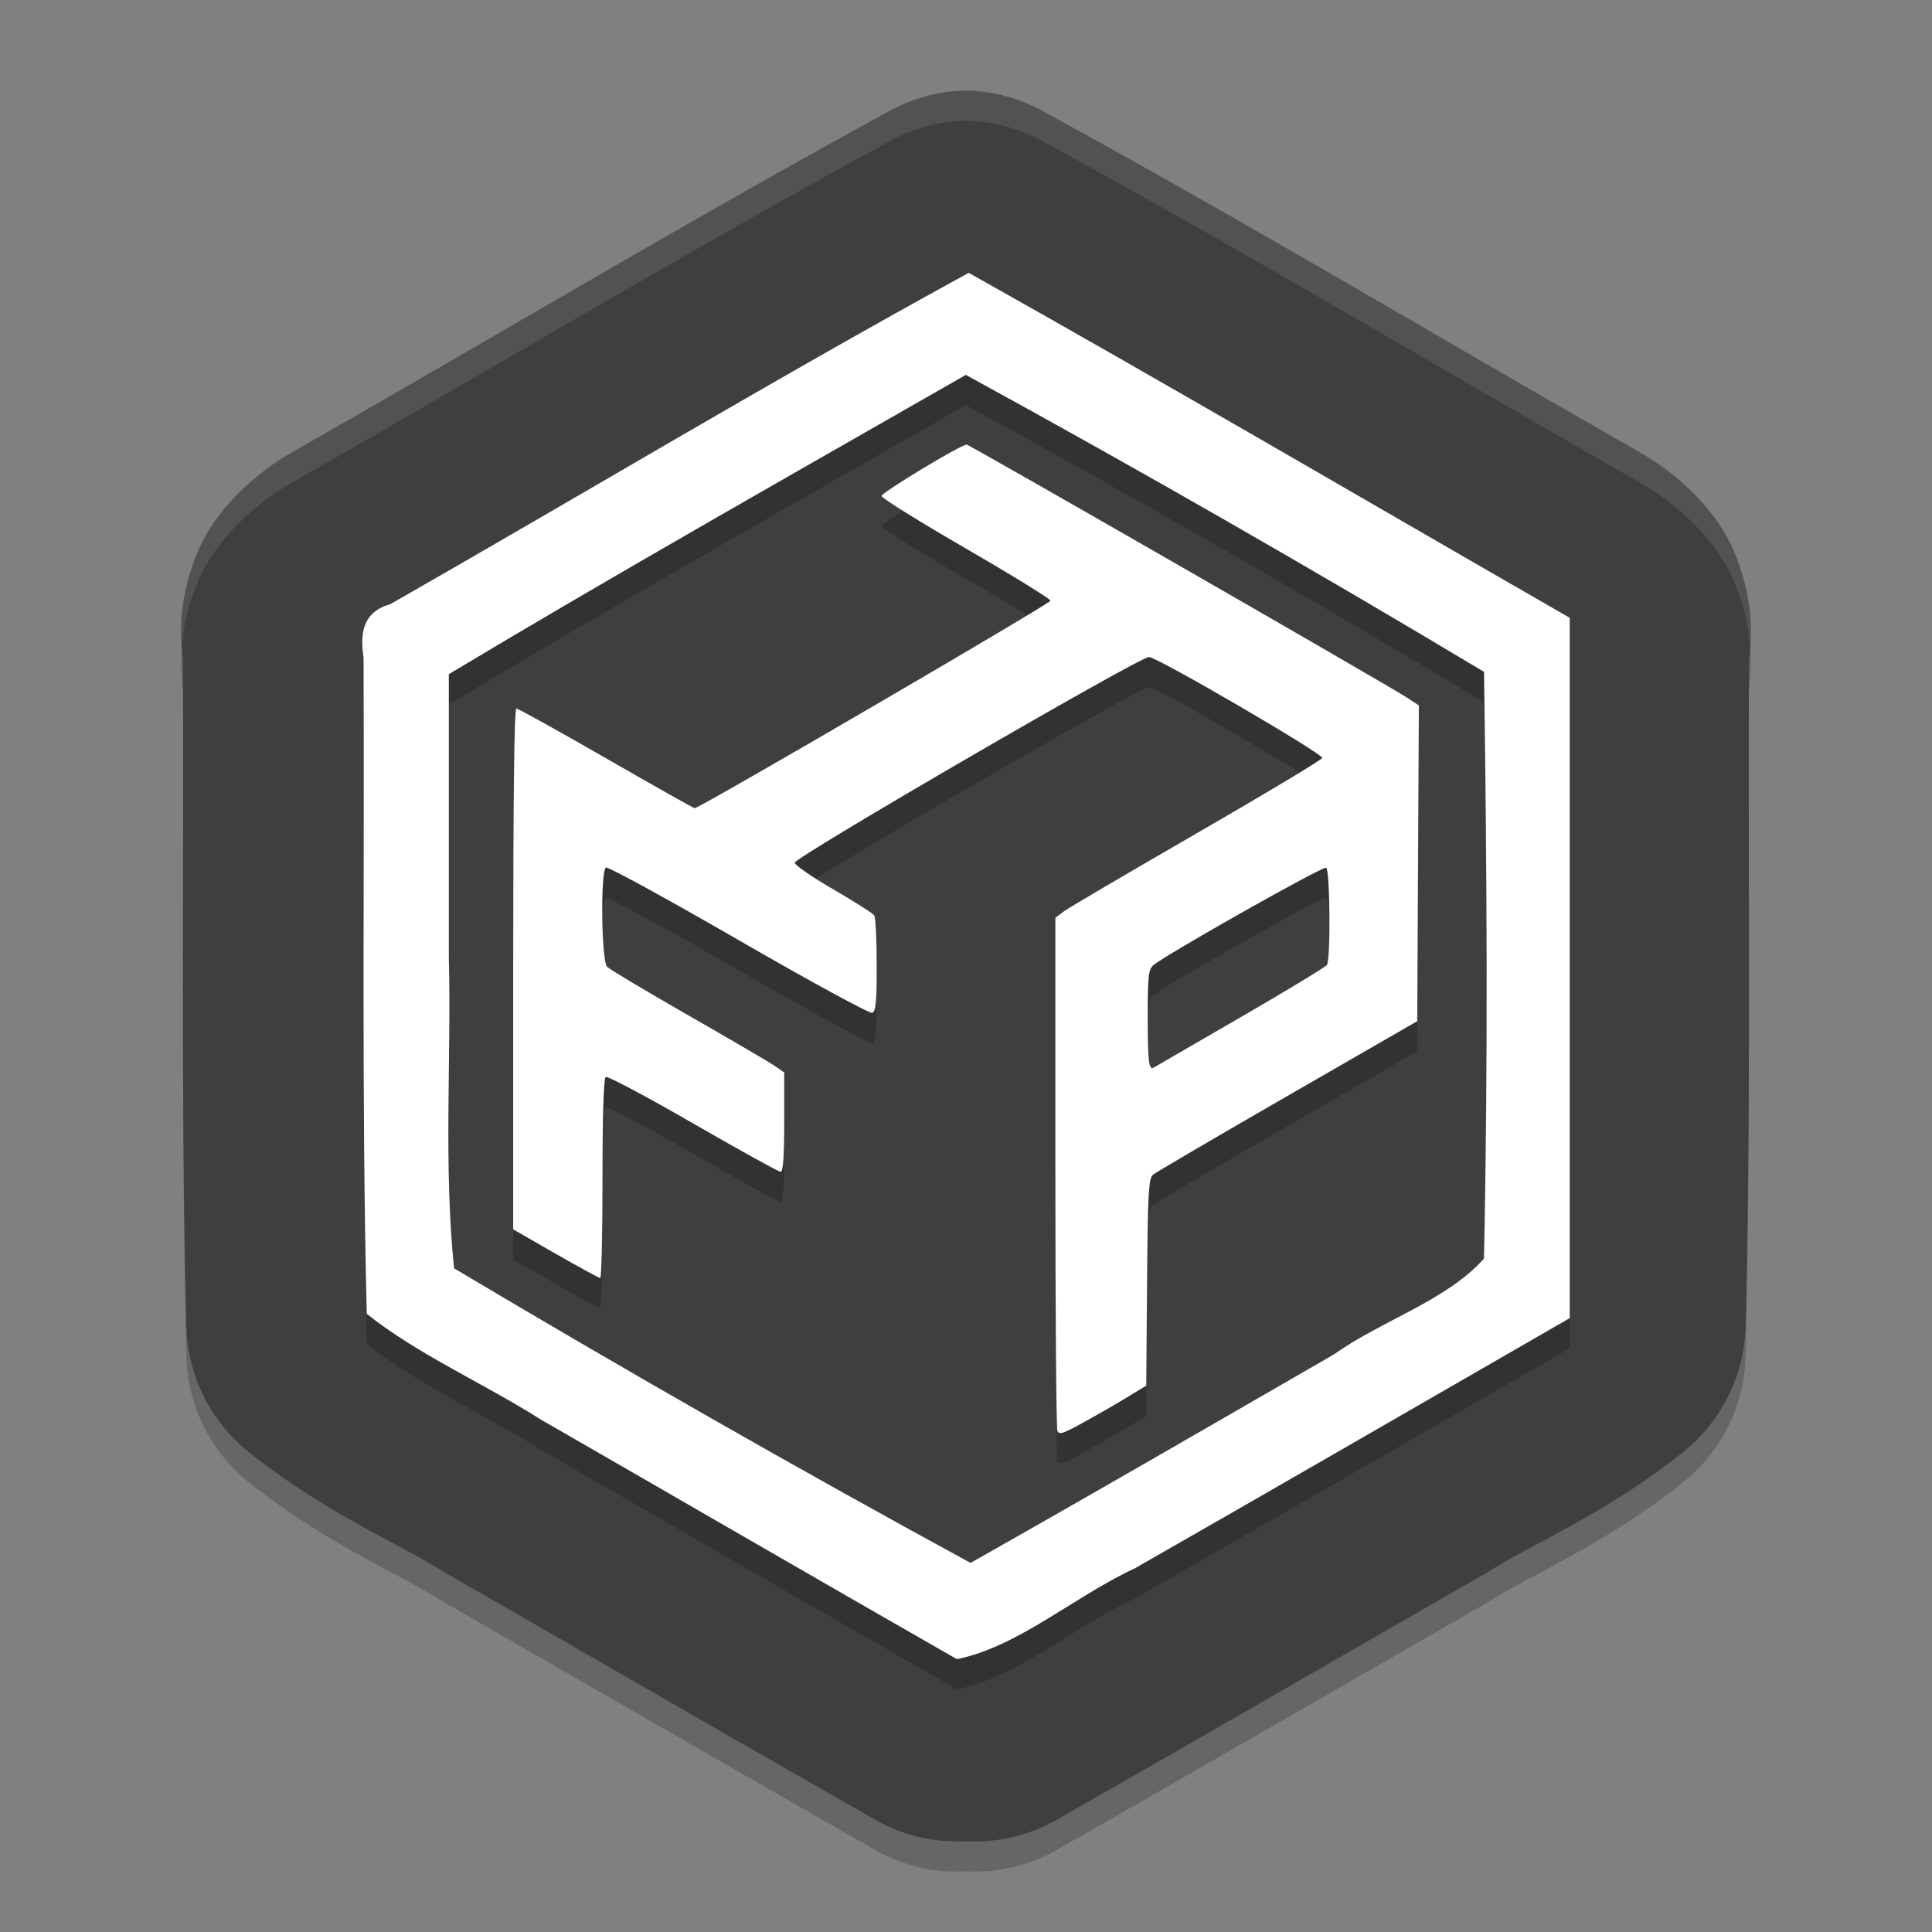 <svg xmlns="http://www.w3.org/2000/svg" width="64" height="64" version="1.1">
 <rect width="100%" height="100%" fill="#808080" stroke="none"/>
 <path style="opacity:0.2" d="M 32,4 A 5.468,5.504 0 0 0 29.501,4.658 C 22.746,8.341 16.234,12.249 9.747,15.942 l 0.045,-0.019 c -1.329,0.716 -2.662,1.97 -3.239,3.353 -0.631,1.512 -0.6,2.695 -0.492,3.588 0.031,7.252 -0.068,14.605 0.112,22.061 a 5.468,5.504 0 0 0 2.077,4.184 c 2.555,2.032 4.974,3.026 6.396,3.928 a 5.468,5.504 0 0 0 0.208,0.124 c 4.7,2.696 9.409,5.425 14.152,8.128 a 5.468,5.504 0 0 0 2.993,0.701 5.468,5.504 0 0 0 2.993,-0.701 c 4.743,-2.703 9.452,-5.432 14.152,-8.128 a 5.468,5.504 0 0 0 0.208,-0.124 c 1.422,-0.902 3.841,-1.896 6.396,-3.928 a 5.468,5.504 0 0 0 2.077,-4.184 c 0.181,-7.456 0.081,-14.81 0.112,-22.061 0.109,-0.892 0.139,-2.075 -0.492,-3.588 -0.577,-1.383 -1.91,-2.637 -3.239,-3.353 l 0.045,0.019 C 47.766,12.249 41.254,8.341 34.499,4.658 A 5.468,5.504 0 0 0 32,4 Z"/>
 <path style="fill:#3f3f3f" d="M 32,3 A 5.468,5.504 0 0 0 29.501,3.658 C 22.746,7.341 16.234,11.249 9.747,14.942 l 0.045,-0.019 c -1.329,0.716 -2.662,1.97 -3.239,3.353 -0.631,1.512 -0.6,2.695 -0.492,3.588 0.031,7.252 -0.068,14.605 0.112,22.061 a 5.468,5.504 0 0 0 2.077,4.184 c 2.555,2.032 4.974,3.026 6.396,3.928 a 5.468,5.504 0 0 0 0.208,0.124 c 4.7,2.696 9.409,5.425 14.152,8.128 a 5.468,5.504 0 0 0 2.993,0.701 5.468,5.504 0 0 0 2.993,-0.701 c 4.743,-2.703 9.452,-5.432 14.152,-8.128 a 5.468,5.504 0 0 0 0.208,-0.124 c 1.422,-0.902 3.841,-1.896 6.396,-3.928 a 5.468,5.504 0 0 0 2.077,-4.184 c 0.181,-7.456 0.081,-14.81 0.112,-22.061 0.109,-0.892 0.139,-2.075 -0.492,-3.588 -0.577,-1.383 -1.91,-2.637 -3.239,-3.353 l 0.045,0.019 C 47.766,11.249 41.254,7.341 34.499,3.658 A 5.468,5.504 0 0 0 32,3 Z"/>
 <path style="opacity:0.2" d="m 32.09,10.039 c -6.454,3.528 -12.77,7.327 -19.162,10.977 -0.886,0.246 -1.013,0.927 -0.887,1.754 0.035,7.251 -0.068,14.505 0.107,21.754 1.694,1.351 3.889,2.308 5.771,3.506 4.594,2.641 9.177,5.303 13.777,7.932 2.038,-0.411 3.92,-2.097 5.885,-3.002 C 42.396,50.208 47.194,47.43 52,44.664 V 21.467 C 45.366,17.654 38.762,13.784 32.09,10.039 Z m -0.096,3.381 c 5.783,3.164 11.508,6.448 17.164,9.838 0.095,6.477 0.139,12.96 0,19.436 -1.234,1.39 -3.392,2.051 -4.961,3.168 -4.01,2.314 -8.016,4.636 -12.047,6.912 -5.764,-3.138 -11.467,-6.399 -17.107,-9.758 -0.351,-3.397 -0.088,-6.862 -0.174,-10.285 v -9.396 c 5.656,-3.39 11.403,-6.636 17.125,-9.914 z m 0.025,2.309 c -0.19,0 -2.818,1.586 -2.818,1.701 0,0.067 1.257,0.851 2.797,1.742 1.54,0.891 2.801,1.668 2.801,1.727 0,0.093 -11.625,6.875 -11.785,6.875 -0.034,0 -1.353,-0.742 -2.932,-1.65 -1.579,-0.909 -2.921,-1.652 -2.979,-1.652 -0.068,0 -0.104,3.006 -0.104,8.625 v 8.629 l 1.406,0.807 c 0.773,0.443 1.438,0.805 1.479,0.805 0.041,0 0.074,-1.483 0.074,-3.297 0,-2.111 0.037,-3.321 0.105,-3.363 0.059,-0.037 1.359,0.654 2.891,1.537 1.531,0.883 2.839,1.605 2.904,1.605 0.083,0 0.117,-0.494 0.117,-1.645 V 36.529 L 25.688,36.324 c -0.16,-0.112 -1.446,-0.864 -2.859,-1.674 -1.413,-0.809 -2.636,-1.539 -2.719,-1.623 -0.188,-0.19 -0.224,-3.172 -0.039,-3.287 0.062,-0.039 2.04,1.041 4.393,2.4 2.369,1.368 4.346,2.444 4.43,2.412 0.121,-0.047 0.148,-0.357 0.146,-1.578 -9.97e-4,-0.837 -0.035,-1.578 -0.078,-1.646 -0.043,-0.068 -0.649,-0.456 -1.346,-0.859 -0.696,-0.403 -1.279,-0.803 -1.293,-0.889 -0.029,-0.168 11.418,-6.816 11.736,-6.816 0.268,0 5.783,3.215 5.74,3.346 -0.021,0.063 -1.887,1.183 -4.148,2.488 -2.261,1.305 -4.243,2.471 -4.402,2.59 l -0.291,0.217 v 8.408 c 0,4.625 0.031,8.488 0.066,8.582 0.055,0.145 0.186,0.102 0.869,-0.275 0.443,-0.245 1.093,-0.618 1.441,-0.83 l 0.635,-0.387 0.027,-3.422 c 0.024,-2.951 0.051,-3.443 0.193,-3.562 0.091,-0.076 2.098,-1.252 4.461,-2.613 l 4.295,-2.475 0.027,-5.232 L 47,24.367 46.604,24.109 C 45.918,23.663 32.113,15.729 32.021,15.729 Z m 11.912,14.016 c 0.125,0.078 0.15,3.023 0.027,3.217 -0.043,0.068 -1.337,0.853 -2.877,1.744 -1.54,0.891 -2.828,1.637 -2.863,1.658 -0.163,0.099 -0.199,-0.202 -0.199,-1.66 0,-1.357 0.025,-1.588 0.186,-1.729 0.392,-0.343 5.624,-3.295 5.727,-3.23 z"/>
 <path style="fill:#ffffff" d="M 32.091,9.038 C 25.636,12.566 19.319,16.366 12.928,20.015 c -0.886,0.246 -1.013,0.927 -0.886,1.754 0.035,7.251 -0.069,14.505 0.106,21.753 1.694,1.351 3.89,2.309 5.772,3.506 4.594,2.641 9.178,5.304 13.778,7.933 2.038,-0.411 3.92,-2.097 5.885,-3.002 C 42.397,49.209 47.194,46.43 52,43.664 52,35.931 52,28.199 52,20.466 45.366,16.653 38.763,12.783 32.091,9.038 Z m -0.096,3.381 c 5.783,3.164 11.509,6.448 17.165,9.837 0.095,6.477 0.137,12.961 -0.002,19.437 -1.234,1.39 -3.392,2.051 -4.961,3.168 -4.01,2.314 -8.015,4.636 -12.047,6.912 -5.764,-3.138 -11.467,-6.4 -17.108,-9.758 -0.351,-3.397 -0.089,-6.862 -0.174,-10.286 0,-3.132 0,-6.264 0,-9.397 5.656,-3.39 11.404,-6.636 17.126,-9.913 z"/>
 <path style="fill:#ffffff" d="m 32.021,14.728 c -0.19,0 -2.819,1.588 -2.819,1.703 0,0.067 1.258,0.85 2.797,1.741 1.54,0.891 2.8,1.669 2.8,1.727 0,0.093 -11.626,6.874 -11.786,6.874 -0.034,0 -1.352,-0.741 -2.931,-1.65 -1.579,-0.909 -2.92,-1.653 -2.978,-1.653 -0.068,0 -0.104,3.007 -0.104,8.626 v 8.629 l 1.406,0.806 c 0.773,0.443 1.439,0.806 1.479,0.806 0.041,0 0.074,-1.484 0.074,-3.298 0,-2.111 0.038,-3.321 0.107,-3.364 0.059,-0.037 1.359,0.654 2.89,1.537 1.531,0.883 2.838,1.606 2.904,1.606 0.083,0 0.118,-0.494 0.118,-1.645 v -1.645 l -0.29,-0.204 c -0.16,-0.112 -1.447,-0.866 -2.86,-1.675 -1.413,-0.809 -2.635,-1.539 -2.718,-1.623 -0.188,-0.19 -0.223,-3.171 -0.038,-3.287 0.062,-0.039 2.039,1.042 4.392,2.401 2.369,1.368 4.346,2.444 4.43,2.412 0.121,-0.047 0.149,-0.358 0.148,-1.578 -9.97e-4,-0.837 -0.036,-1.579 -0.079,-1.647 -0.043,-0.068 -0.649,-0.455 -1.345,-0.858 -0.696,-0.403 -1.28,-0.803 -1.293,-0.889 -0.029,-0.168 11.419,-6.816 11.736,-6.816 0.268,0 5.783,3.214 5.74,3.345 -0.021,0.063 -1.887,1.184 -4.148,2.489 -2.261,1.305 -4.243,2.469 -4.403,2.588 l -0.29,0.218 v 8.408 c 0,4.625 0.03,8.488 0.066,8.582 0.055,0.145 0.186,0.102 0.87,-0.276 0.443,-0.245 1.093,-0.618 1.441,-0.831 l 0.634,-0.386 0.027,-3.422 c 0.024,-2.951 0.052,-3.443 0.194,-3.563 0.091,-0.076 2.097,-1.252 4.46,-2.613 l 4.296,-2.475 0.027,-5.232 0.027,-5.229 -0.396,-0.259 C 45.918,22.662 32.112,14.728 32.021,14.728 Z m 11.911,14.016 c 0.125,0.078 0.15,3.024 0.027,3.218 -0.043,0.068 -1.337,0.853 -2.877,1.744 -1.54,0.891 -2.828,1.637 -2.863,1.658 -0.163,0.099 -0.2,-0.203 -0.2,-1.661 0,-1.357 0.025,-1.587 0.186,-1.727 0.392,-0.343 5.623,-3.296 5.726,-3.231 z"/>
 <path style="opacity:0.1;fill:#ffffff" d="M 32 3 A 5.468 5.504 0 0 0 29.502 3.658 C 22.747 7.341 16.233 11.249 9.746 14.943 L 9.793 14.924 C 8.464 15.64 7.13 16.894 6.553 18.277 C 6.019 19.557 5.965 20.588 6.025 21.42 C 6.074 20.793 6.215 20.086 6.553 19.277 C 7.13 17.894 8.464 16.64 9.793 15.924 L 9.746 15.943 C 16.233 12.249 22.747 8.341 29.502 4.658 A 5.468 5.504 0 0 1 32 4 A 5.468 5.504 0 0 1 34.498 4.658 C 41.253 8.341 47.767 12.249 54.254 15.943 L 54.207 15.924 C 55.536 16.64 56.87 17.894 57.447 19.277 C 57.785 20.086 57.926 20.793 57.975 21.42 C 58.035 20.588 57.981 19.557 57.447 18.277 C 56.87 16.894 55.536 15.64 54.207 14.924 L 54.254 14.943 C 47.767 11.249 41.253 7.341 34.498 3.658 A 5.468 5.504 0 0 0 32 3 z"/>
</svg>
